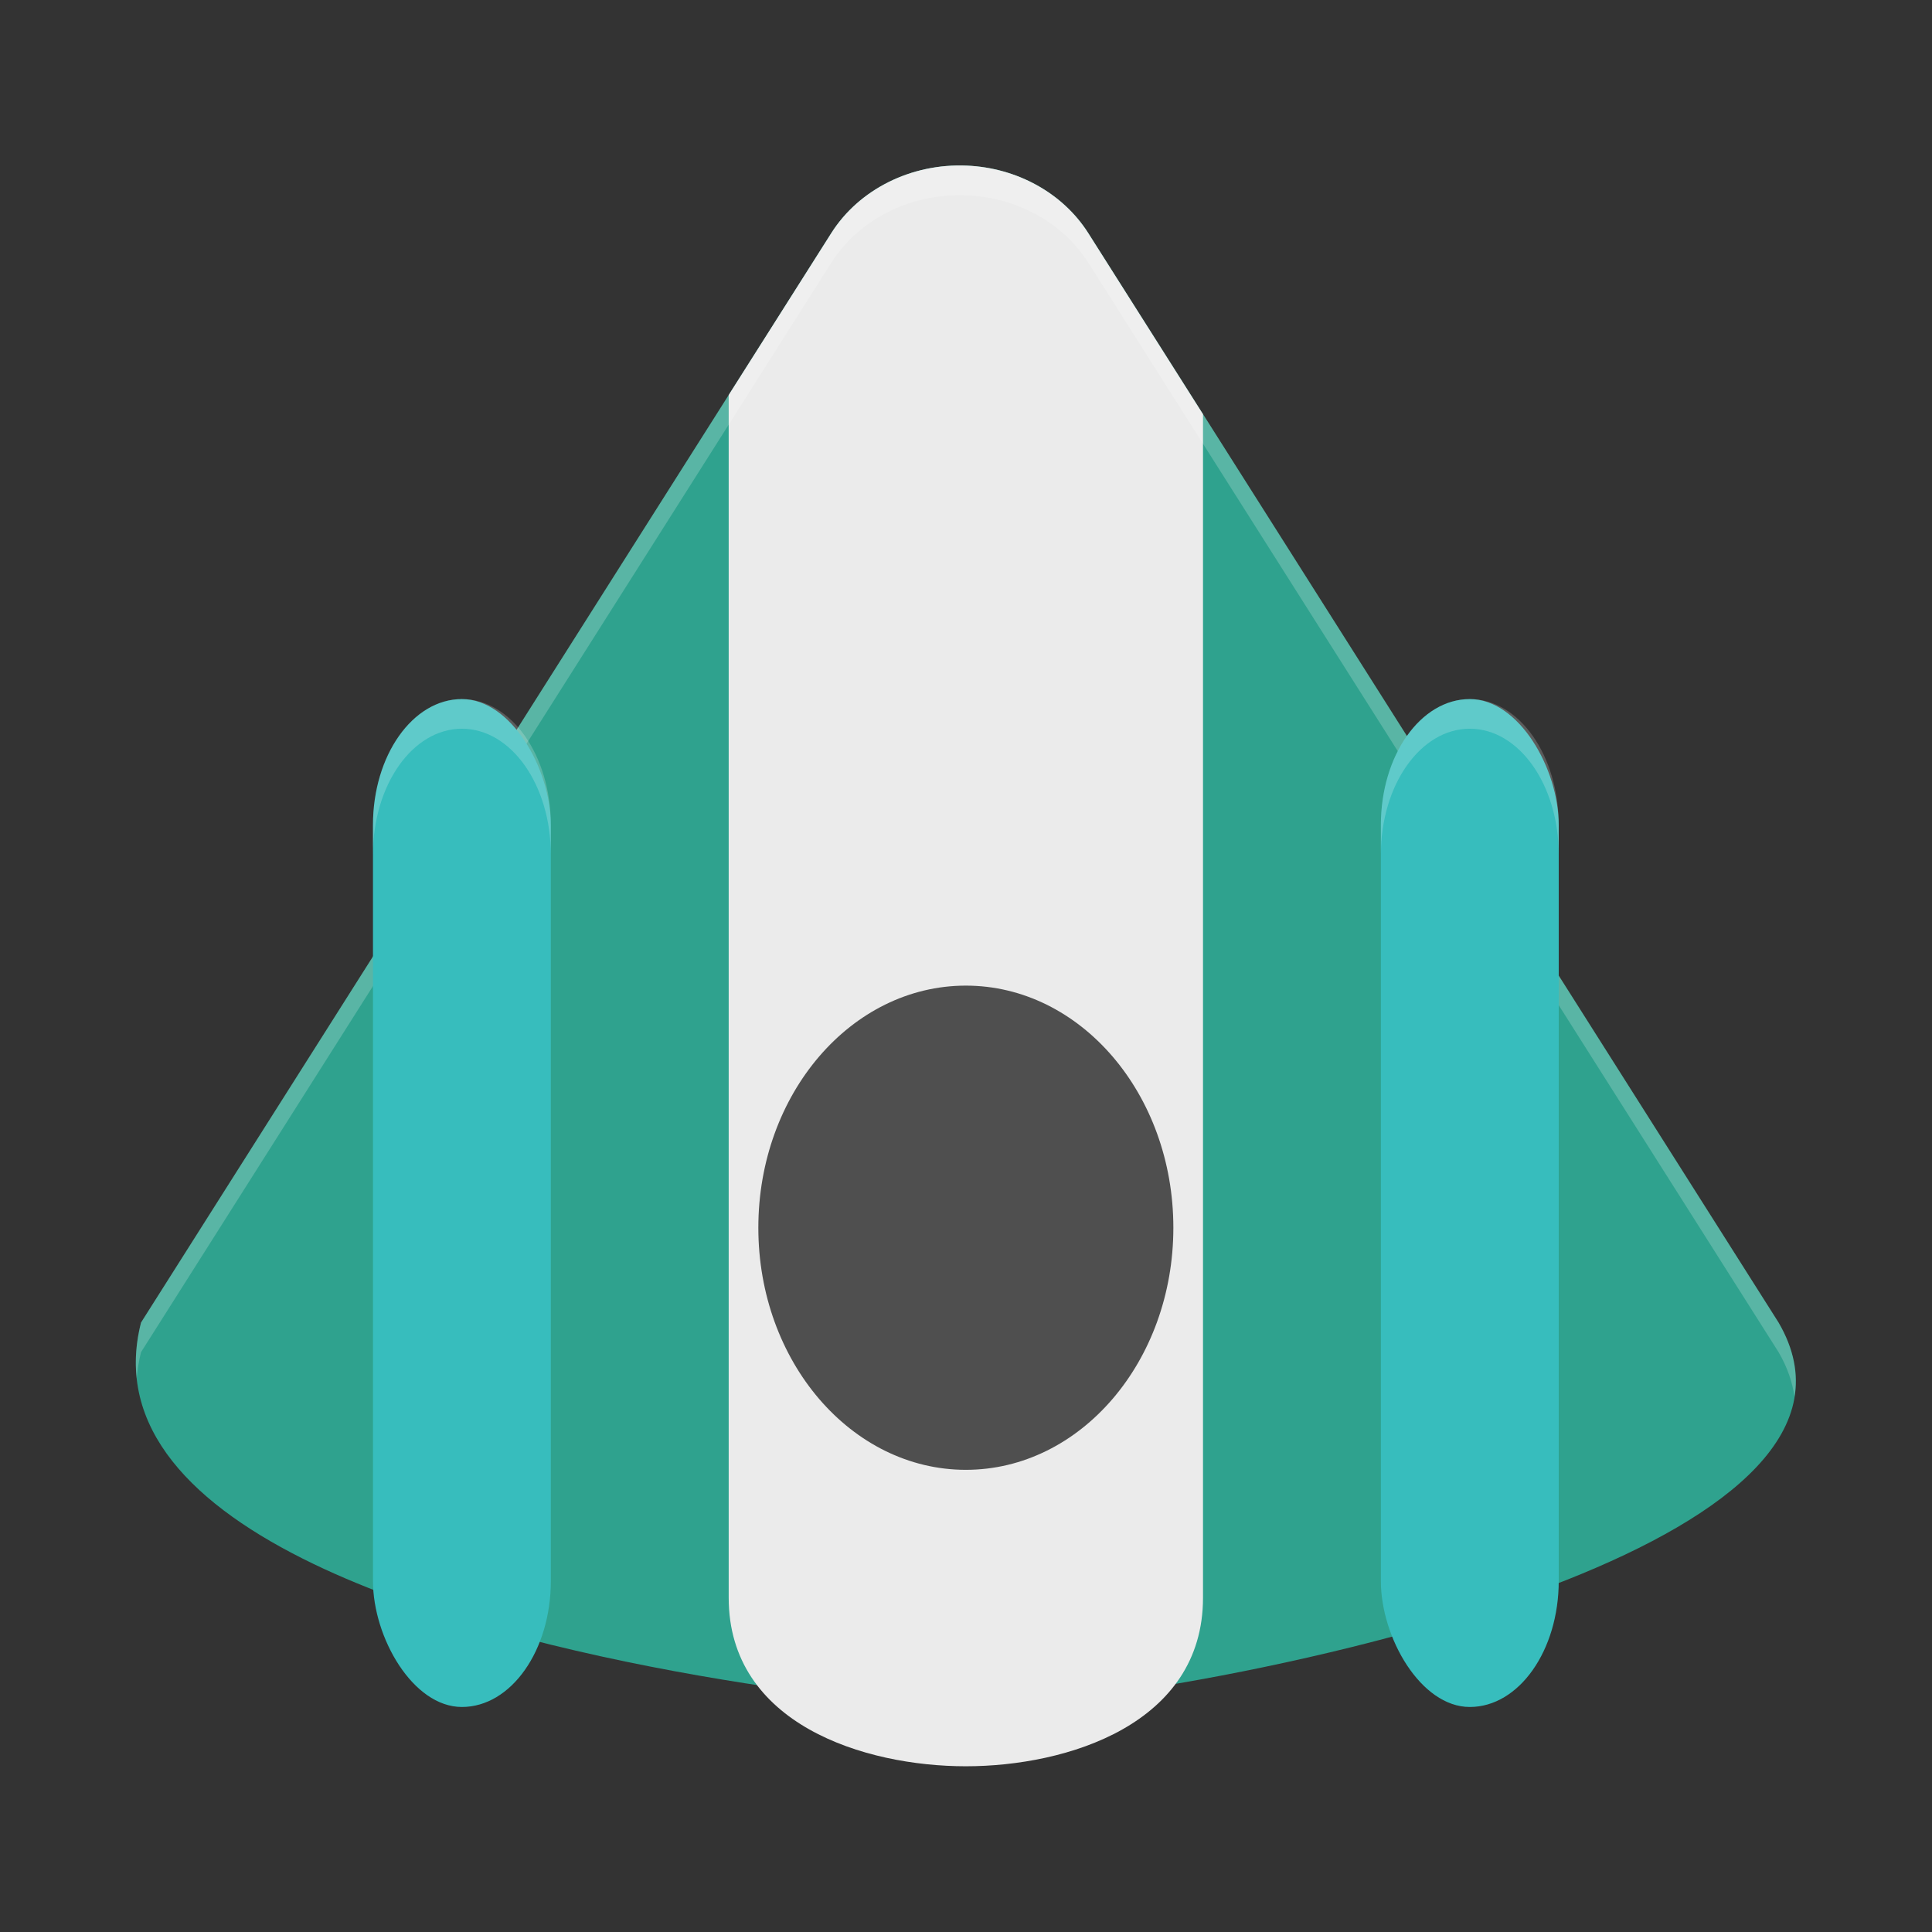 <?xml version="1.0" encoding="UTF-8" standalone="no"?>
<svg
   xmlns:dc="http://purl.org/dc/elements/1.1/"
   xmlns:cc="http://creativecommons.org/ns#"
   xmlns:rdf="http://www.w3.org/1999/02/22-rdf-syntax-ns#"
   xmlns:svg="http://www.w3.org/2000/svg"
   xmlns="http://www.w3.org/2000/svg"
   xmlns:sodipodi="http://sodipodi.sourceforge.net/DTD/sodipodi-0.dtd"
   xmlns:inkscape="http://www.inkscape.org/namespaces/inkscape"
   width="64"
   height="64"
   version="1.1"
   id="svg28"
   sodipodi:docname="alienblaster.svg"
   inkscape:version="1.0.1 (3bc2e813f5, 2020-09-07, custom)">
  <rect width="100%" height="100%" fill="#333333" stroke="none"/>
  <defs
     id="defs32" />
  <sodipodi:namedview
     pagecolor="#ffffff"
     bordercolor="#666666"
     borderopacity="1"
     objecttolerance="10"
     gridtolerance="10"
     guidetolerance="10"
     inkscape:pageopacity="0"
     inkscape:pageshadow="2"
     inkscape:window-width="1920"
     inkscape:window-height="935"
     id="namedview30"
     showgrid="false"
     inkscape:zoom="8.5626212"
     inkscape:cx="54.581633"
     inkscape:cy="35.134641"
     inkscape:window-x="0"
     inkscape:window-y="38"
     inkscape:window-maximized="1"
     inkscape:current-layer="svg28" />
  <g
     id="g868"
     transform="matrix(0.982,0,0,0.982,0.571,0.572)">
    <path
       d="m 32.032,5.005 c -1.871,-0.081 -3.634,0.797 -4.571,2.275 L 4.176,44.032 c -0.906,3.556 1.787,6.201 5.813,8.14 7.553,3.638 19.801,4.794 21.807,4.825 3.307,0.07 13.328,-1.445 20.484,-4.288 5.442,-2.162 9.227,-5.093 7.136,-8.677 L 36.13,7.281 C 35.278,5.936 33.734,5.079 32.032,5.005 Z"
       style="fill:#2fa28e"
       id="path4" />
    <path
       d="M 32.031,5.004 C 30.16,4.923 28.397,5.803 27.461,7.281 L 24,12.742 V 53.316 C 24,57.58 28.585,59 32,59 c 3.415,0 8,-1.42 8,-5.684 V 13.391 L 36.129,7.281 C 35.277,5.937 33.733,5.077 32.031,5.004 Z"
       style="fill:#ebebeb"
       id="path8" />
    <path
       d="M 32.033,5.006 C 30.162,4.925 28.397,5.803 27.461,7.281 l -23.285,36.75 C 4.008,44.69 3.964,45.318 4.029,45.916 4.056,45.627 4.099,45.333 4.176,45.031 l 23.285,-36.75 c 0.936,-1.478 2.701,-2.356 4.572,-2.275 1.702,0.073 3.246,0.931 4.098,2.275 l 23.285,36.75 c 0.301,0.516 0.467,1.017 0.537,1.506 0.128,-0.795 -0.027,-1.631 -0.537,-2.506 L 36.131,7.281 C 35.279,5.937 33.735,5.079 32.033,5.006 Z"
       style="opacity:0.2;fill:#ffffff"
       id="path12" />
    <rect
       x="12"
       y="23"
       width="6"
       height="34"
       rx="4.5"
       ry="4.25"
       style="fill:#37bdbd"
       id="rect14" />
    <ellipse
       cx="32"
       cy="40.833"
       rx="7"
       ry="8.167"
       style="fill:#4f4f4f"
       id="ellipse18" />
    <rect
       x="46"
       y="23"
       width="6"
       height="34"
       rx="4.5"
       ry="4.25"
       style="fill:#37bdbd"
       id="rect22" />
    <path
       d="m 15,23 c -1.662,0 -3,1.895 -3,4.25 v 1 C 12,25.895 13.338,24 15,24 c 1.662,0 3,1.895 3,4.25 v -1 C 18,24.895 16.662,23 15,23 Z"
       style="opacity:0.2;fill:#ffffff"
       id="path24" />
    <path
       d="m 49,23 c -1.662,0 -3,1.895 -3,4.25 v 1 C 46,25.895 47.338,24 49,24 c 1.662,0 3,1.895 3,4.25 v -1 C 52,24.895 50.662,23 49,23 Z"
       style="opacity:0.2;fill:#ffffff"
       id="path26" />
  </g>
</svg>
